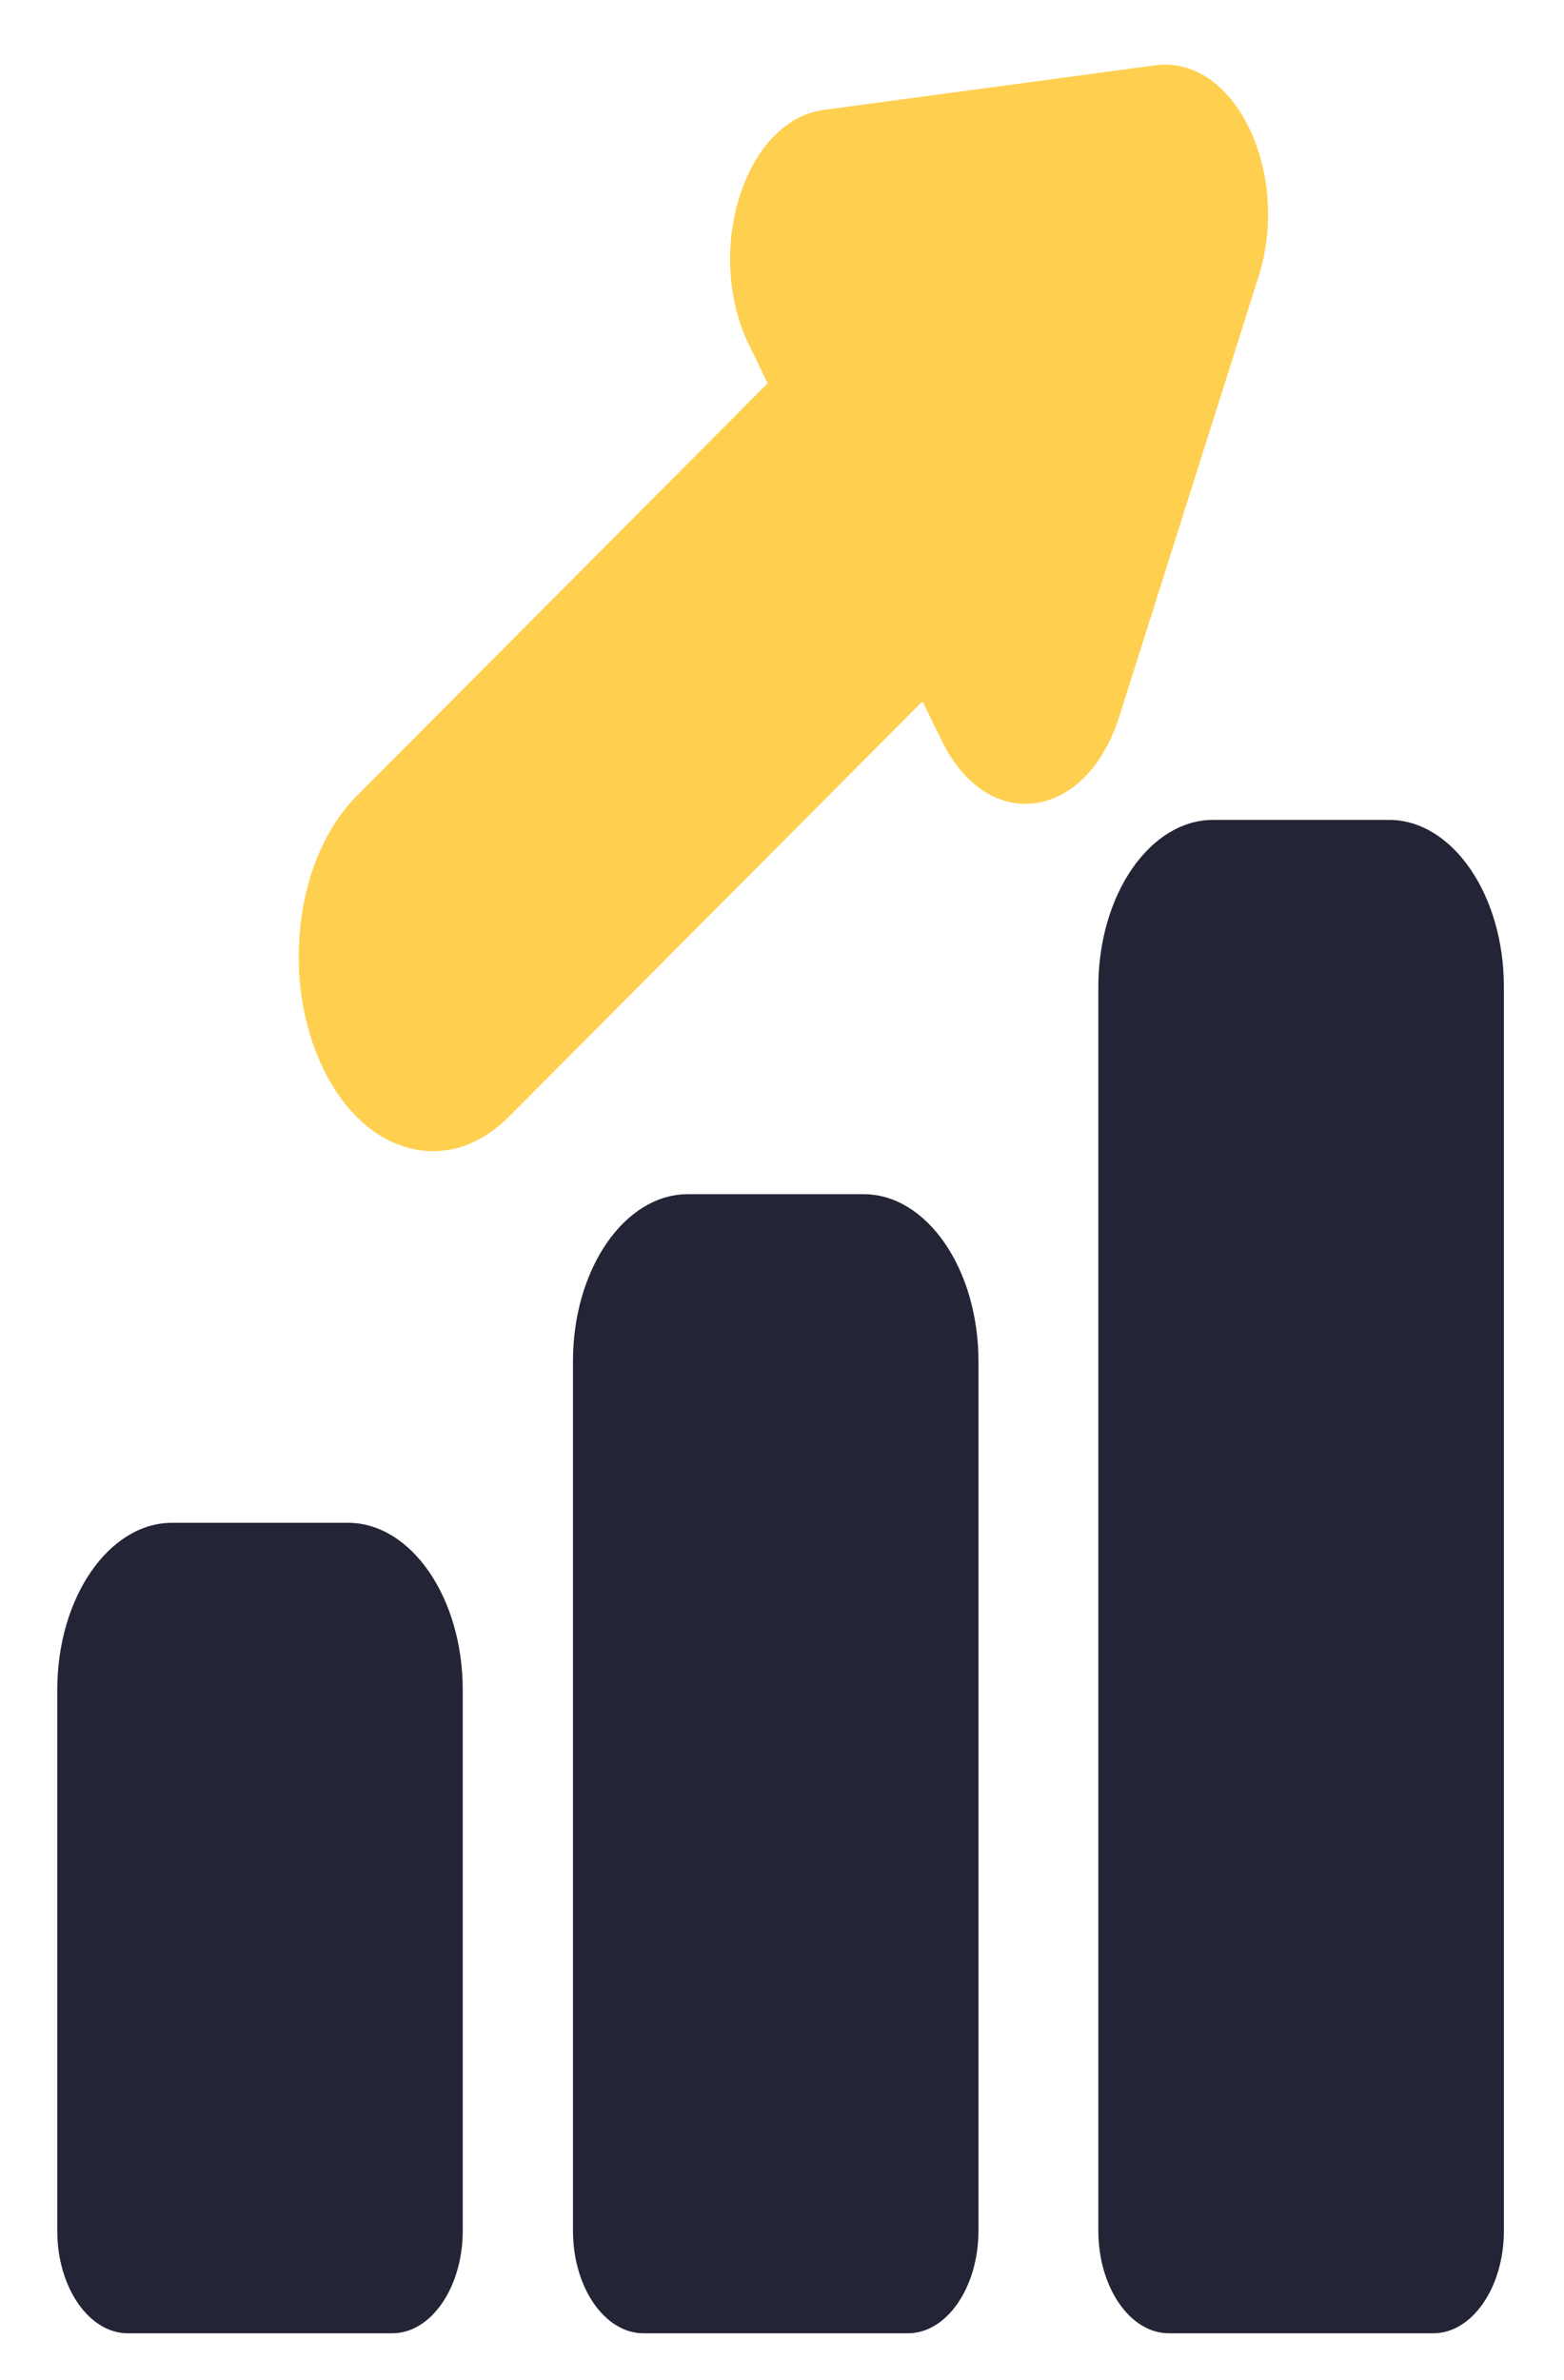 <svg width="23" height="35" viewBox="0 0 23 35" fill="none" xmlns="http://www.w3.org/2000/svg">
<g id="economy (1)" clip-path="url(#clip0_533_2312)">
<g id="Group">
<g id="Group_2">
<path id="Vector" d="M5.116 22.392H2.532C1.6 22.392 0.842 23.494 0.842 24.848V32.802C0.842 33.634 1.307 34.31 1.88 34.31H5.768C6.34 34.31 6.805 33.634 6.805 32.802V24.848C6.805 23.494 6.047 22.392 5.116 22.392Z" fill="#232536"/>
</g>
</g>
<g id="Group_3">
<g id="Group_4">
<path id="Vector_2" d="M12.7 17.56H10.116C9.184 17.56 8.426 18.662 8.426 20.016V32.802C8.426 33.633 8.891 34.31 9.464 34.31H13.352C13.924 34.31 14.389 33.633 14.389 32.802V20.016C14.389 18.662 13.631 17.56 12.7 17.56Z" fill="#232536"/>
</g>
</g>
<g id="Group_5">
<g id="Group_6">
<path id="Vector_3" d="M20.426 12.056H17.842C16.91 12.056 16.152 13.157 16.152 14.511V32.802C16.152 33.634 16.618 34.31 17.19 34.31H21.078C21.65 34.31 22.116 33.634 22.116 32.802V14.511C22.116 13.157 21.358 12.056 20.426 12.056Z" fill="#232536"/>
</g>
</g>
<g id="Group_7">
<g id="Group_8">
<path id="Vector_4" d="M18.368 1.88C18.052 1.23 17.538 0.887 16.993 0.96L12.113 1.616C11.568 1.689 11.106 2.164 10.877 2.887C10.648 3.609 10.7 4.428 11.017 5.077L11.289 5.636L5.232 11.718L5.226 11.725C4.796 12.167 4.51 12.825 4.421 13.58C4.333 14.334 4.451 15.093 4.755 15.718C5.059 16.342 5.513 16.757 6.032 16.886C6.144 16.914 6.257 16.928 6.369 16.928C6.771 16.928 7.164 16.749 7.5 16.405L13.566 10.313L13.848 10.89C14.136 11.482 14.588 11.82 15.078 11.82C15.126 11.82 15.174 11.817 15.223 11.81C15.768 11.737 16.23 11.262 16.459 10.54L18.508 4.07C18.736 3.348 18.684 2.529 18.368 1.88Z" fill="#FFD050"/>
</g>
</g>
</g>
<defs>
<clipPath id="clip0_533_2312">
<rect width="22.956" height="33.359" fill="white" transform="translate(0 0.952)"/>
</clipPath>
</defs>
</svg>
